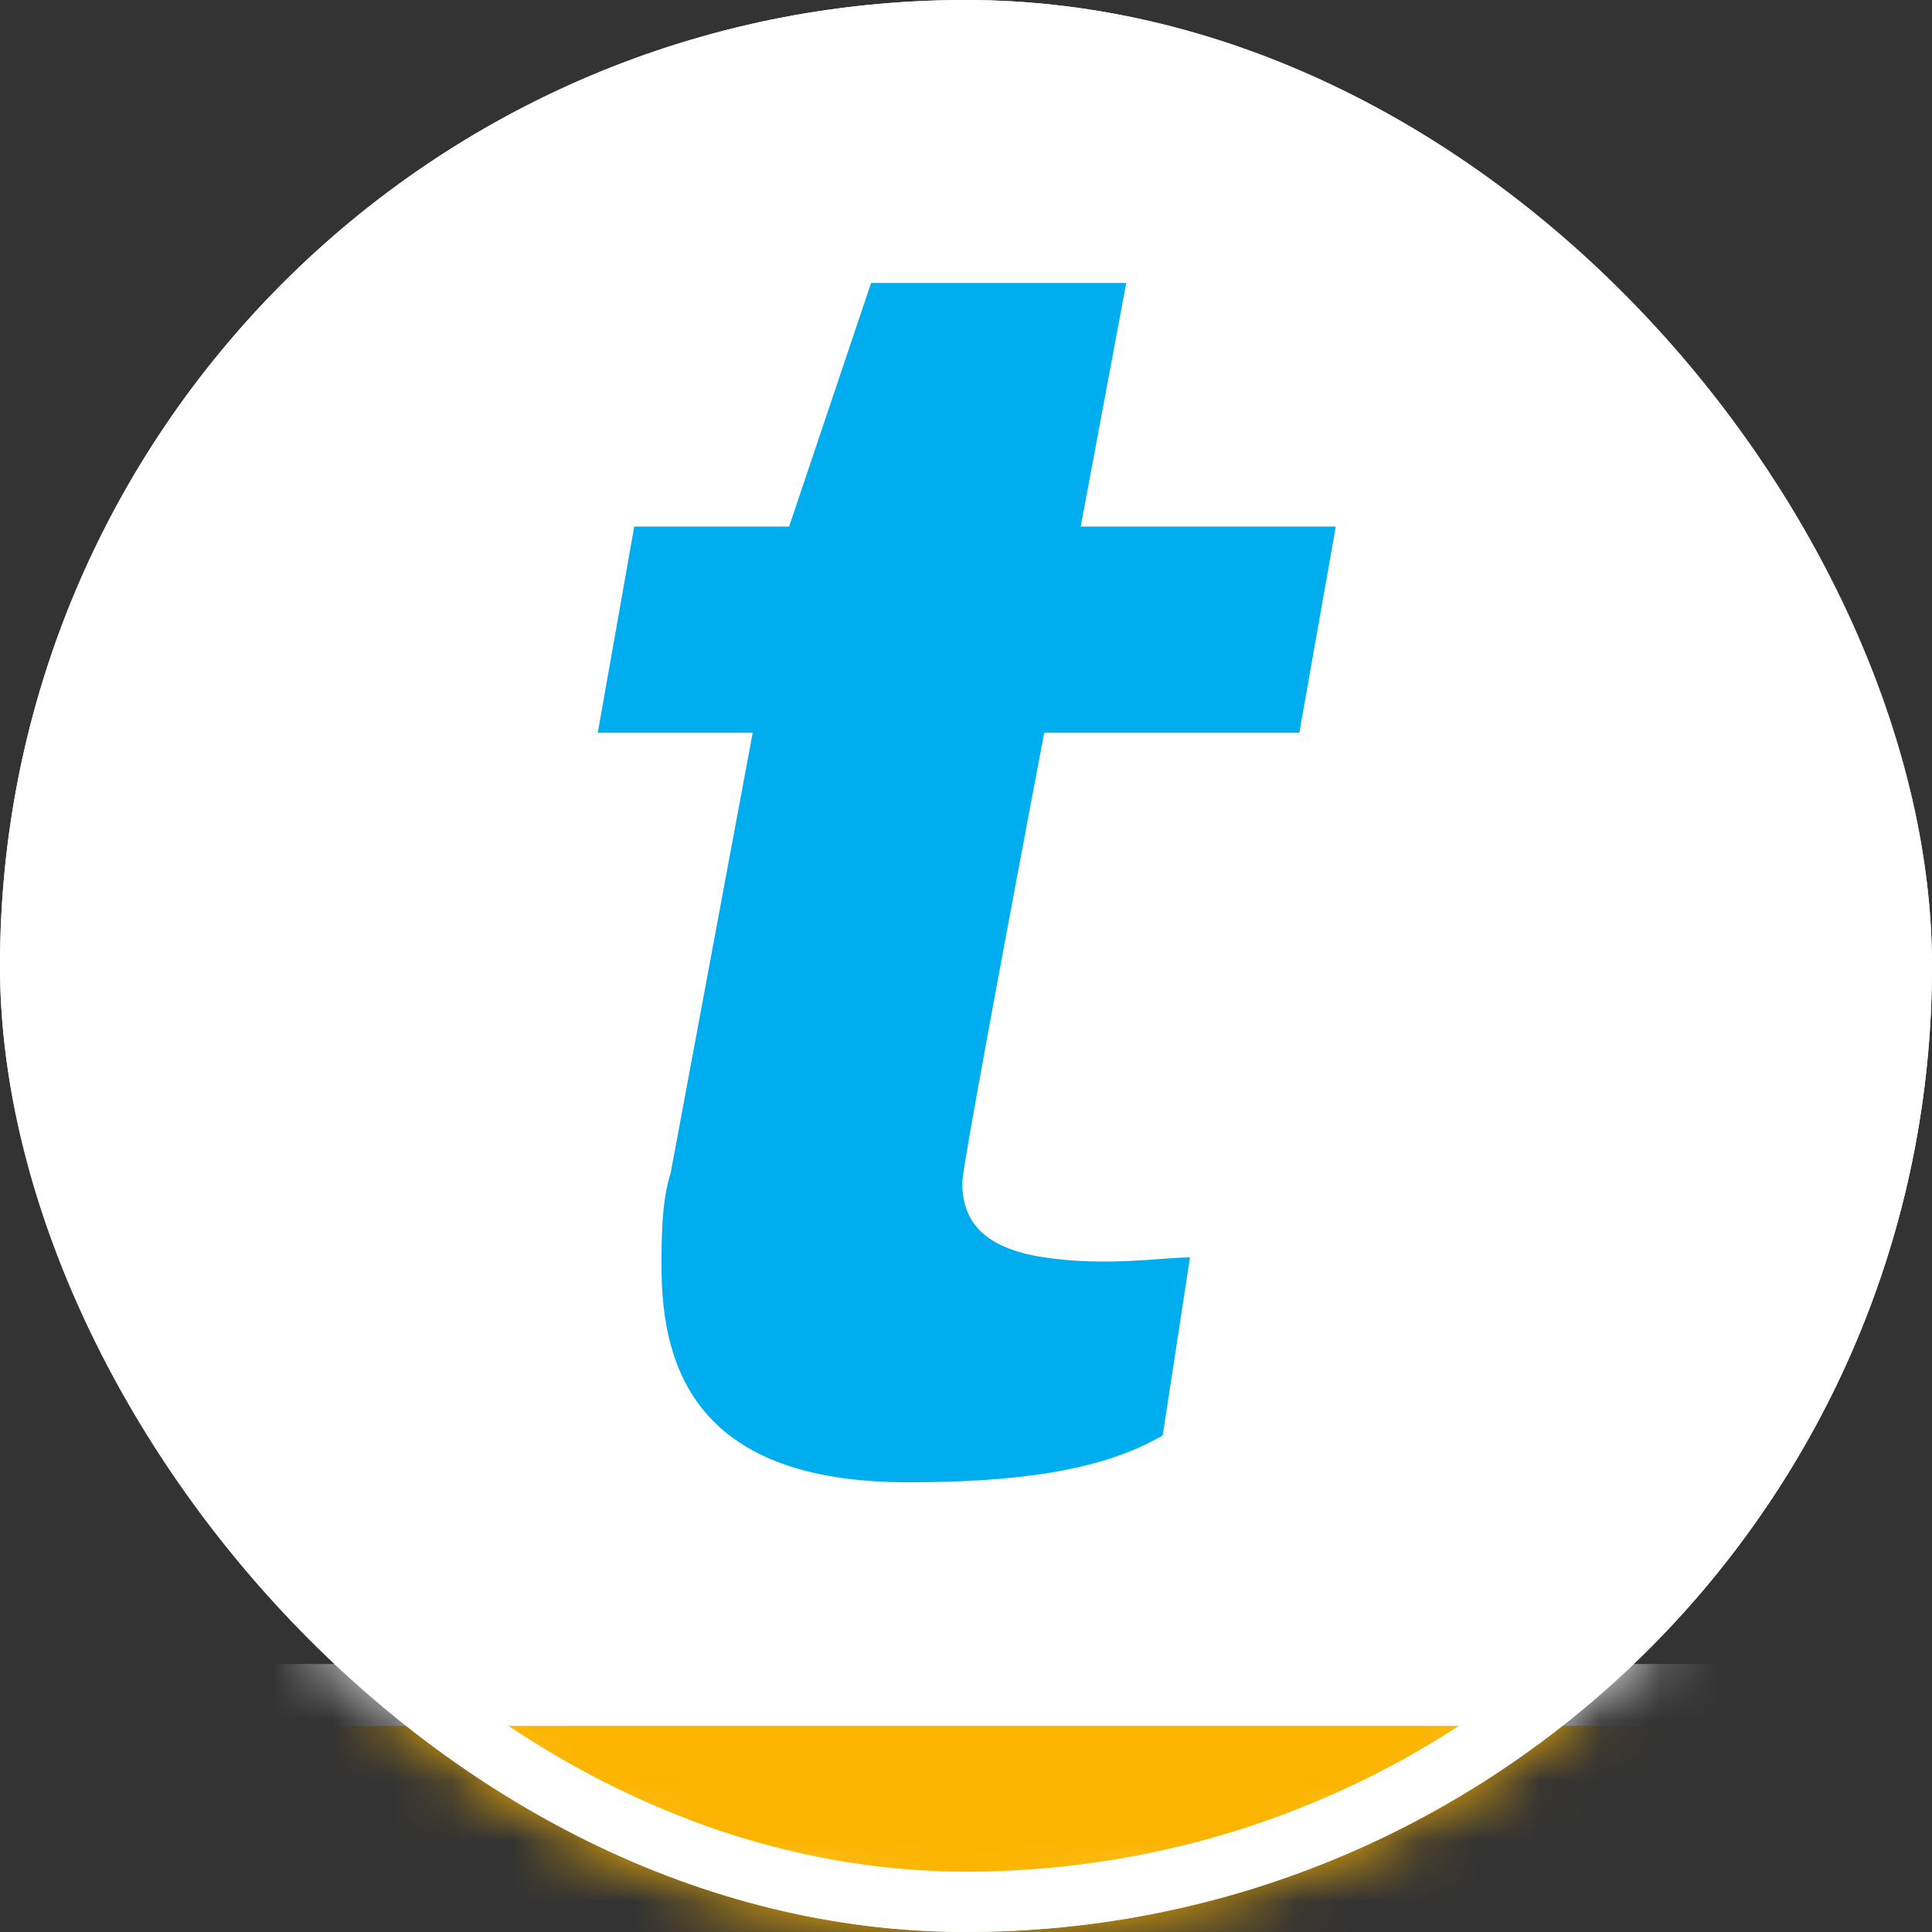 <svg width="32" height="32" viewBox="0 0 32 32" fill="none" xmlns="http://www.w3.org/2000/svg">
<rect x="0" y="0" width="32" height="32" fill="#333333" stroke="none"/>
<g id="Group 14">
<g id="Group 12">
<g id="Group 9 Copy 5">
<g id="Group 3">
<rect id="Rectangle" width="32" height="32" rx="16" fill="white"/>
<g id="Object">
<mask id="mask0_76_31662" style="mask-type:luminance" maskUnits="userSpaceOnUse" x="0" y="0" width="32" height="32">
<rect id="Rectangle_2" width="32" height="32" rx="16" fill="white"/>
</mask>
<g mask="url(#mask0_76_31662)">
<rect id="Rectangle_3" x="0.031" y="27.561" width="32" height="4.438" fill="white"/>
<rect id="Rectangle_4" x="0.031" y="28.586" width="32" height="3.414" fill="#FCB400"/>
<path id="Combined-Shape-path" fill-rule="evenodd" clip-rule="evenodd" d="M18.654 4.687H14.428L13.07 8.722H10.505L9.901 12.136H12.467L11.108 19.43C10.957 19.895 10.957 20.516 10.957 20.982C10.957 22.689 11.561 24.551 15.032 24.551C16.692 24.551 18.201 24.396 19.258 23.775L19.71 20.826C19.258 20.826 18.331 20.982 17.296 20.826C16.261 20.671 15.938 20.206 15.938 19.585C15.938 19.274 17.296 12.136 17.296 12.136H21.521L22.125 8.722H17.9L18.654 4.687Z" fill="#00AEEF"/>
</g>
</g>
<rect id="Rectangle_5" x="0.5" y="0.5" width="31" height="31" rx="15.5" stroke="white"/>
<mask id="mask1_76_31662" style="mask-type:luminance" maskUnits="userSpaceOnUse" x="0" y="0" width="32" height="32">
<rect id="Rectangle_6" x="0.5" y="0.5" width="31" height="31" rx="15.5" fill="white" stroke="white"/>
</mask>
<g mask="url(#mask1_76_31662)">
</g>
</g>
</g>
</g>
</g>
</svg>

